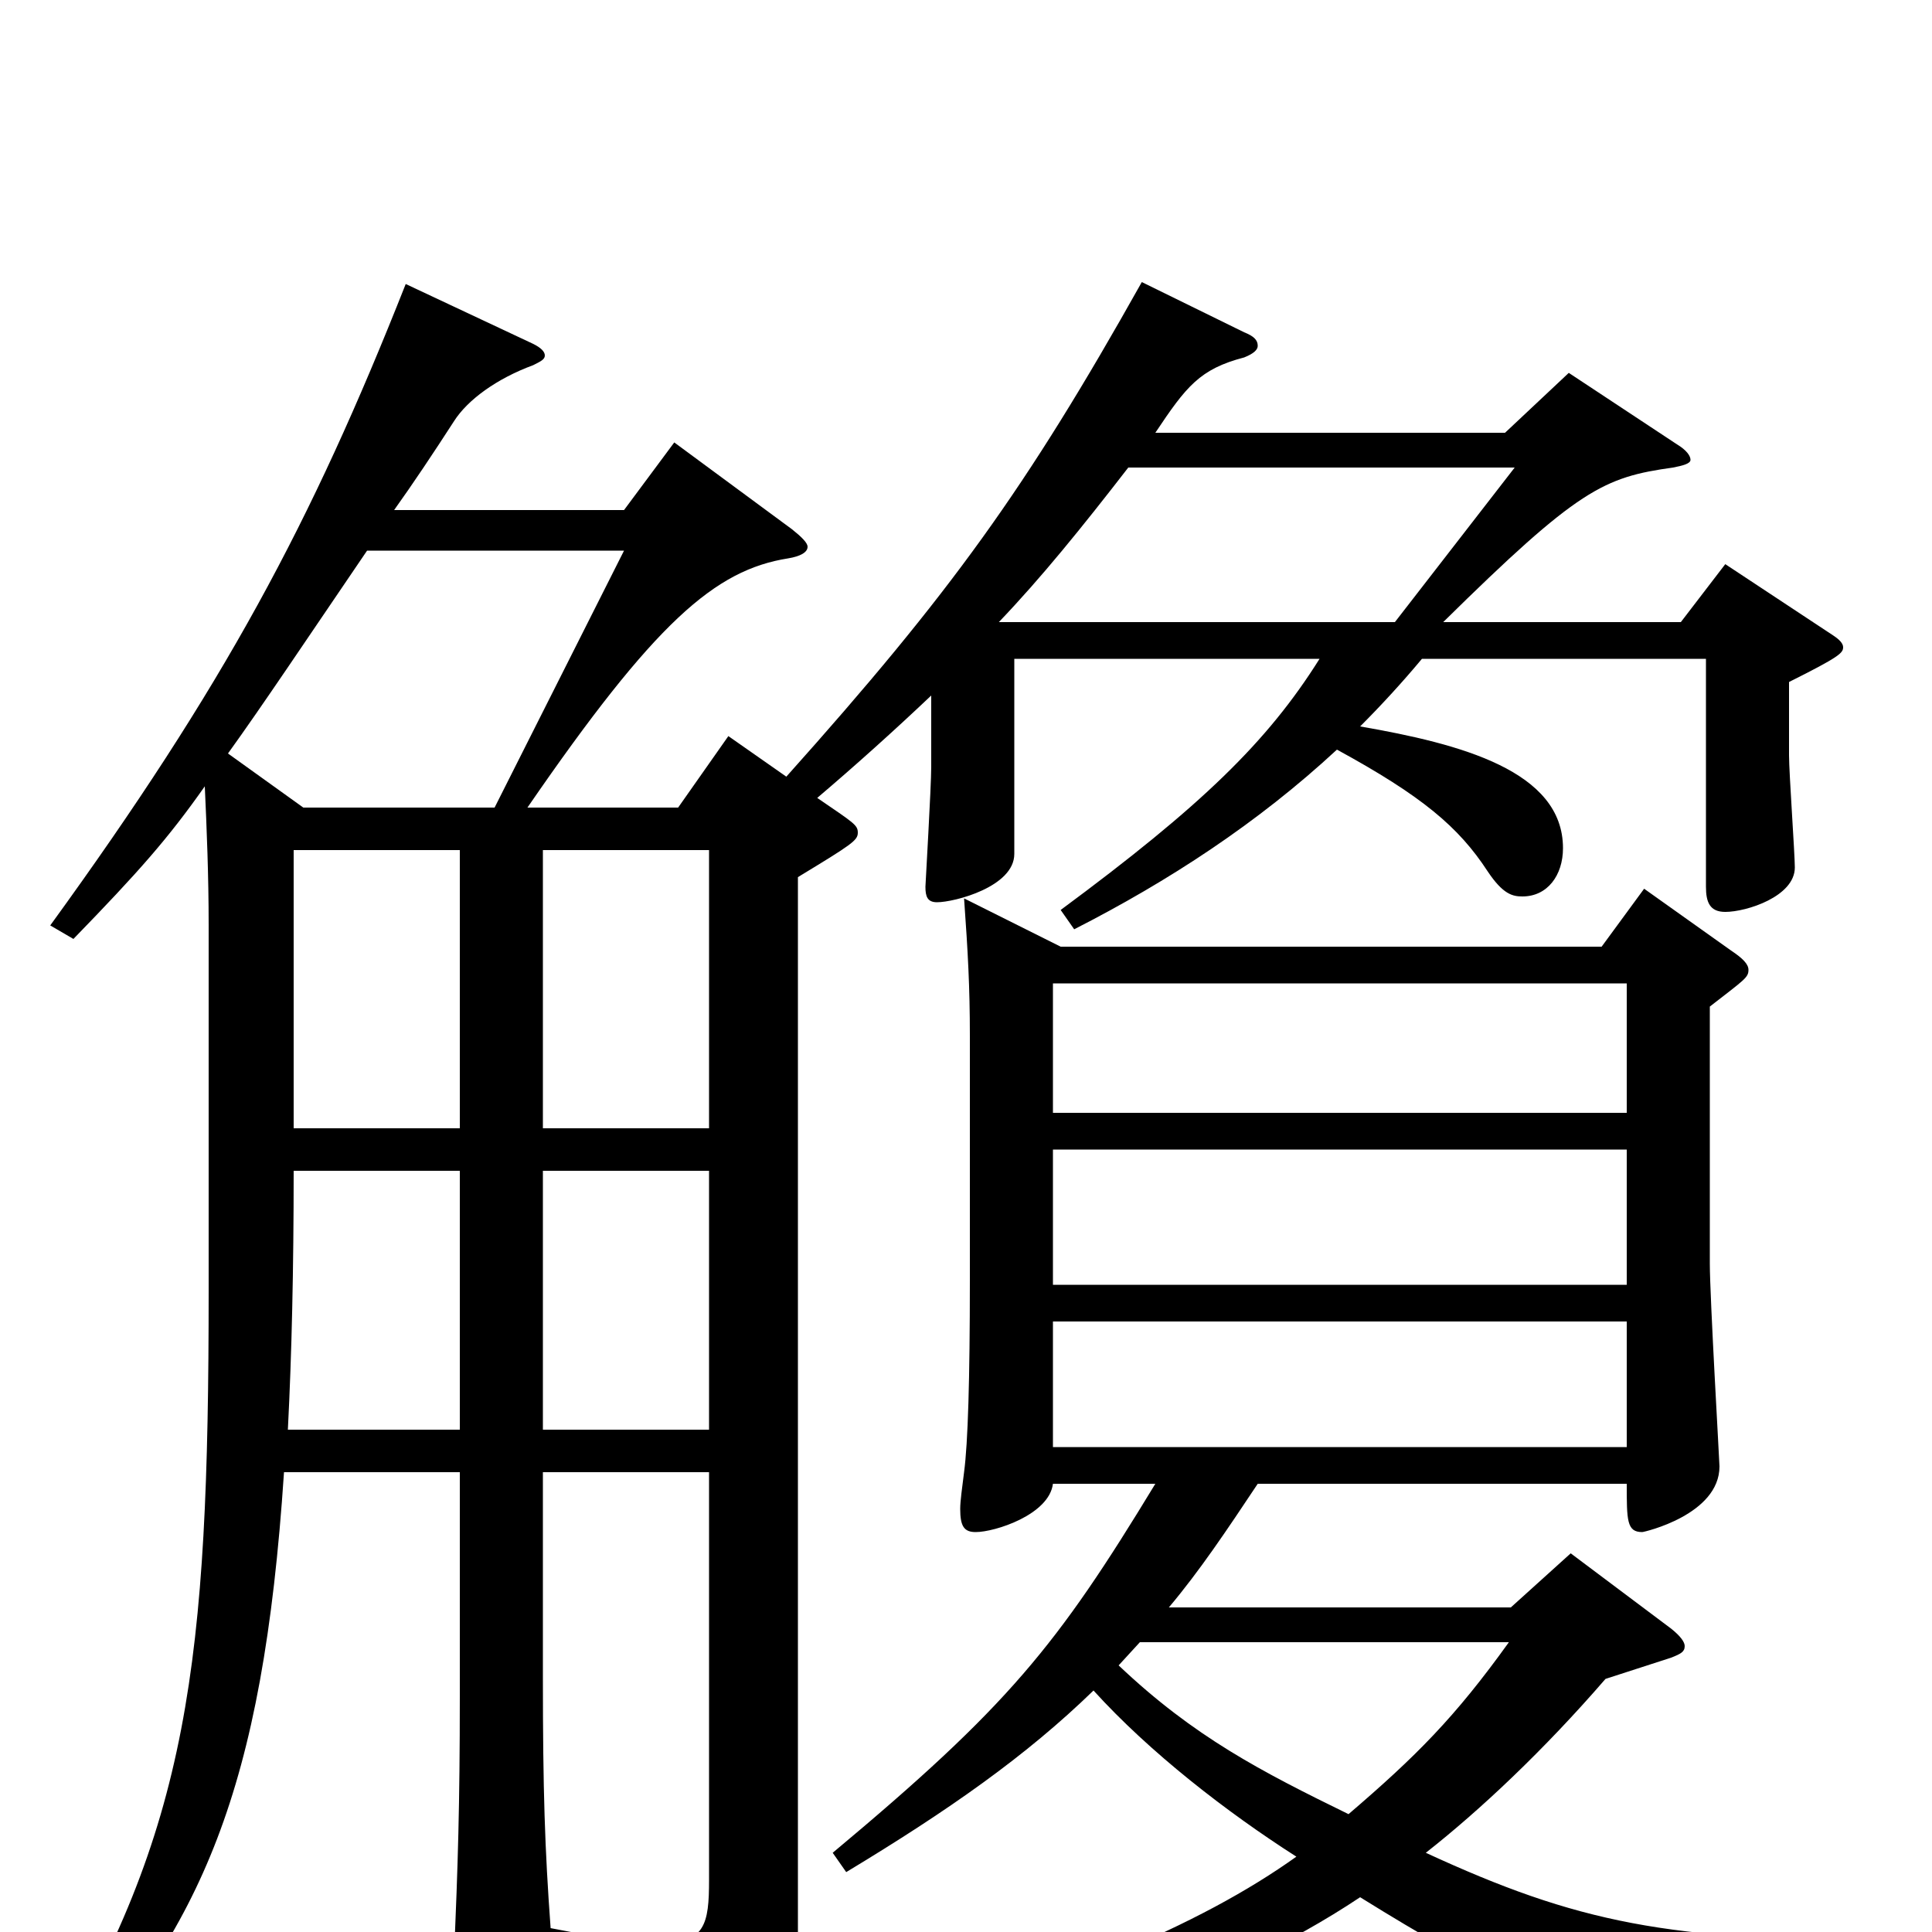<svg xmlns="http://www.w3.org/2000/svg" viewBox="0 -1000 1000 1000">
	<path fill="#000000" d="M108 -332C108 -139 98 -53 24 69L32 77C104 -3 136 -72 147 -238H238V-122C238 -65 237 -35 235 13V22C235 35 236 40 243 40C245 40 283 33 285 13C327 29 339 40 347 68C348 71 350 73 353 73C355 73 358 72 363 70C402 51 413 34 413 1V-546C441 -563 444 -565 444 -569C444 -573 442 -574 423 -587C443 -604 463 -622 482 -640V-603C482 -593 479 -542 479 -541C479 -536 480 -533 485 -533C494 -533 525 -541 525 -558V-659H683C656 -616 622 -583 549 -529L556 -519C605 -544 651 -574 692 -612C736 -588 755 -572 770 -549C778 -537 783 -536 788 -536C801 -536 809 -547 809 -561C809 -601 756 -615 704 -624C715 -635 726 -647 736 -659H883V-541C883 -533 885 -528 893 -528C904 -528 929 -536 929 -551C929 -558 926 -600 926 -609V-647C952 -660 954 -662 954 -665C954 -667 952 -669 949 -671L893 -708L870 -678H747C817 -747 830 -753 866 -758C871 -759 875 -760 875 -762C875 -764 873 -767 868 -770L812 -807L779 -776H598C614 -800 621 -809 644 -815C649 -817 651 -819 651 -821C651 -824 649 -826 644 -828L591 -854C531 -747 492 -693 407 -598L377 -619L351 -582H273C339 -678 370 -705 408 -711C414 -712 418 -714 418 -717C418 -719 415 -722 410 -726L349 -771L323 -736H204C214 -750 224 -765 235 -782C242 -793 257 -804 276 -811C280 -813 282 -814 282 -816C282 -818 280 -820 276 -822L210 -853C161 -729 116 -645 26 -521L38 -514C72 -549 87 -566 106 -593C107 -571 108 -547 108 -521ZM885 -479C903 -493 905 -494 905 -498C905 -501 902 -504 896 -508L851 -540L829 -510H549L499 -535C501 -507 502 -489 502 -464V-337C502 -286 501 -253 499 -238C498 -230 497 -223 497 -219C497 -210 499 -207 505 -207C515 -207 543 -216 545 -232H598C547 -148 522 -117 431 -41L438 -31C491 -63 531 -91 566 -125C595 -93 635 -62 671 -39C622 -4 547 29 409 67L410 79C531 64 632 30 704 -18C770 23 803 38 878 62C881 63 884 64 886 64C890 64 893 62 896 57C909 38 924 29 980 17V4C864 5 816 -5 738 -41C766 -63 799 -94 831 -131L865 -142C870 -144 872 -145 872 -148C872 -150 870 -153 865 -157L813 -196L782 -168H605C621 -187 635 -208 651 -232H842C842 -213 842 -207 850 -207C851 -207 890 -216 890 -241C890 -243 885 -329 885 -346ZM152 -560H238V-416H152ZM238 -260H149C151 -299 152 -343 152 -394H238ZM367 -260H281V-394H367ZM281 -560H367V-416H281ZM281 -238H367V-27C367 -4 365 6 341 6C329 6 311 3 285 -2C282 -43 281 -73 281 -132ZM323 -715L256 -582H157L118 -610C136 -635 158 -668 190 -715ZM545 -335V-405H842V-335ZM545 -424V-491H842V-424ZM545 -316H842V-251H545ZM781 -150C753 -111 733 -91 698 -61C653 -83 618 -101 579 -138L590 -150ZM784 -758L722 -678H517C539 -701 560 -727 584 -758Z"/>
</svg>